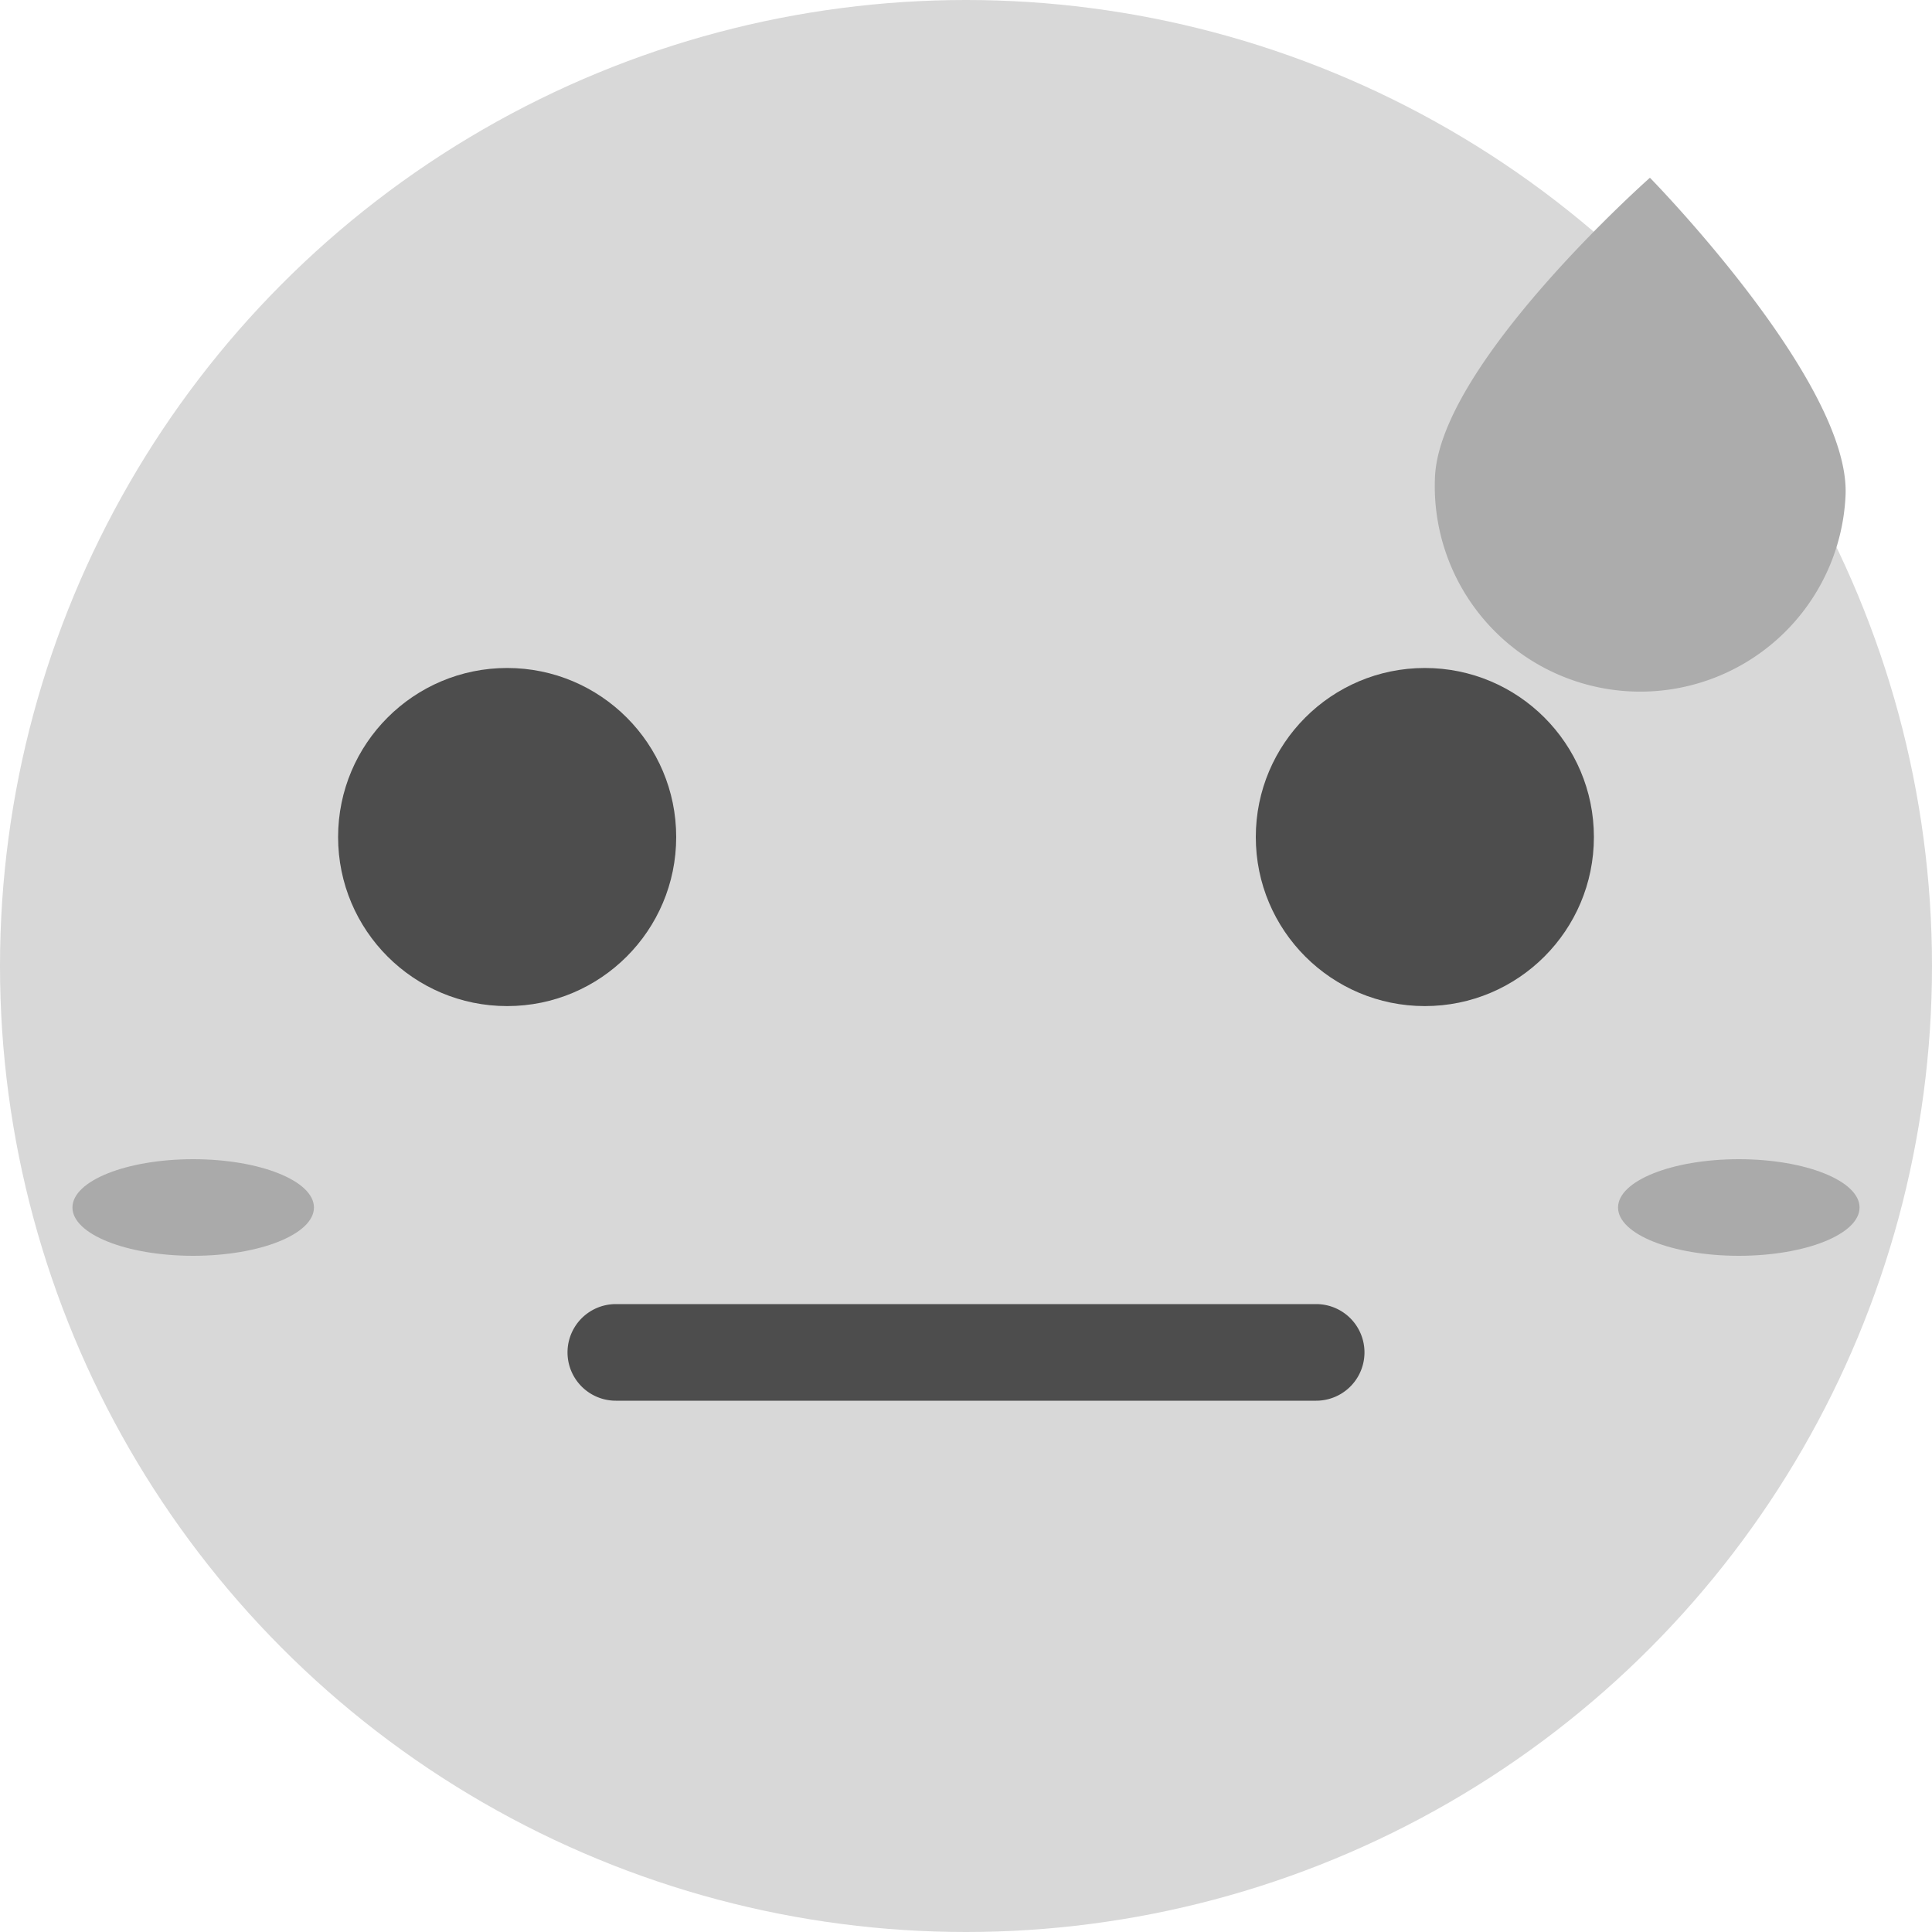 <svg id="圖層_1" data-name="圖層 1" xmlns="http://www.w3.org/2000/svg" viewBox="0 0 40 40"><defs><style>.cls-1{fill:#d8d8d8;}.cls-2{fill:#aaa;}.cls-3{fill:#4d4d4d;}.cls-4{fill:#acacac;}</style></defs><title>feed-okay-gray</title><circle class="cls-1" cx="20" cy="20" r="20"/><ellipse class="cls-2" cx="36" cy="25" rx="2.5" ry="1"/><ellipse class="cls-2" cx="4" cy="25" rx="2.5" ry="1"/><circle class="cls-3" cx="10.5" cy="17.33" r="3.5"/><circle class="cls-3" cx="29.5" cy="17.33" r="3.5"/><path class="cls-3" d="M27.25,29H12.75a1,1,0,0,1,0-2h14.5a1,1,0,0,1,0,2Z"/><path class="cls-4" d="M38.21,10.26a4.25,4.25,0,1,1-8.5-.39c.11-2.35,4.45-6.19,4.45-6.19S38.32,7.92,38.21,10.26Z"/></svg>